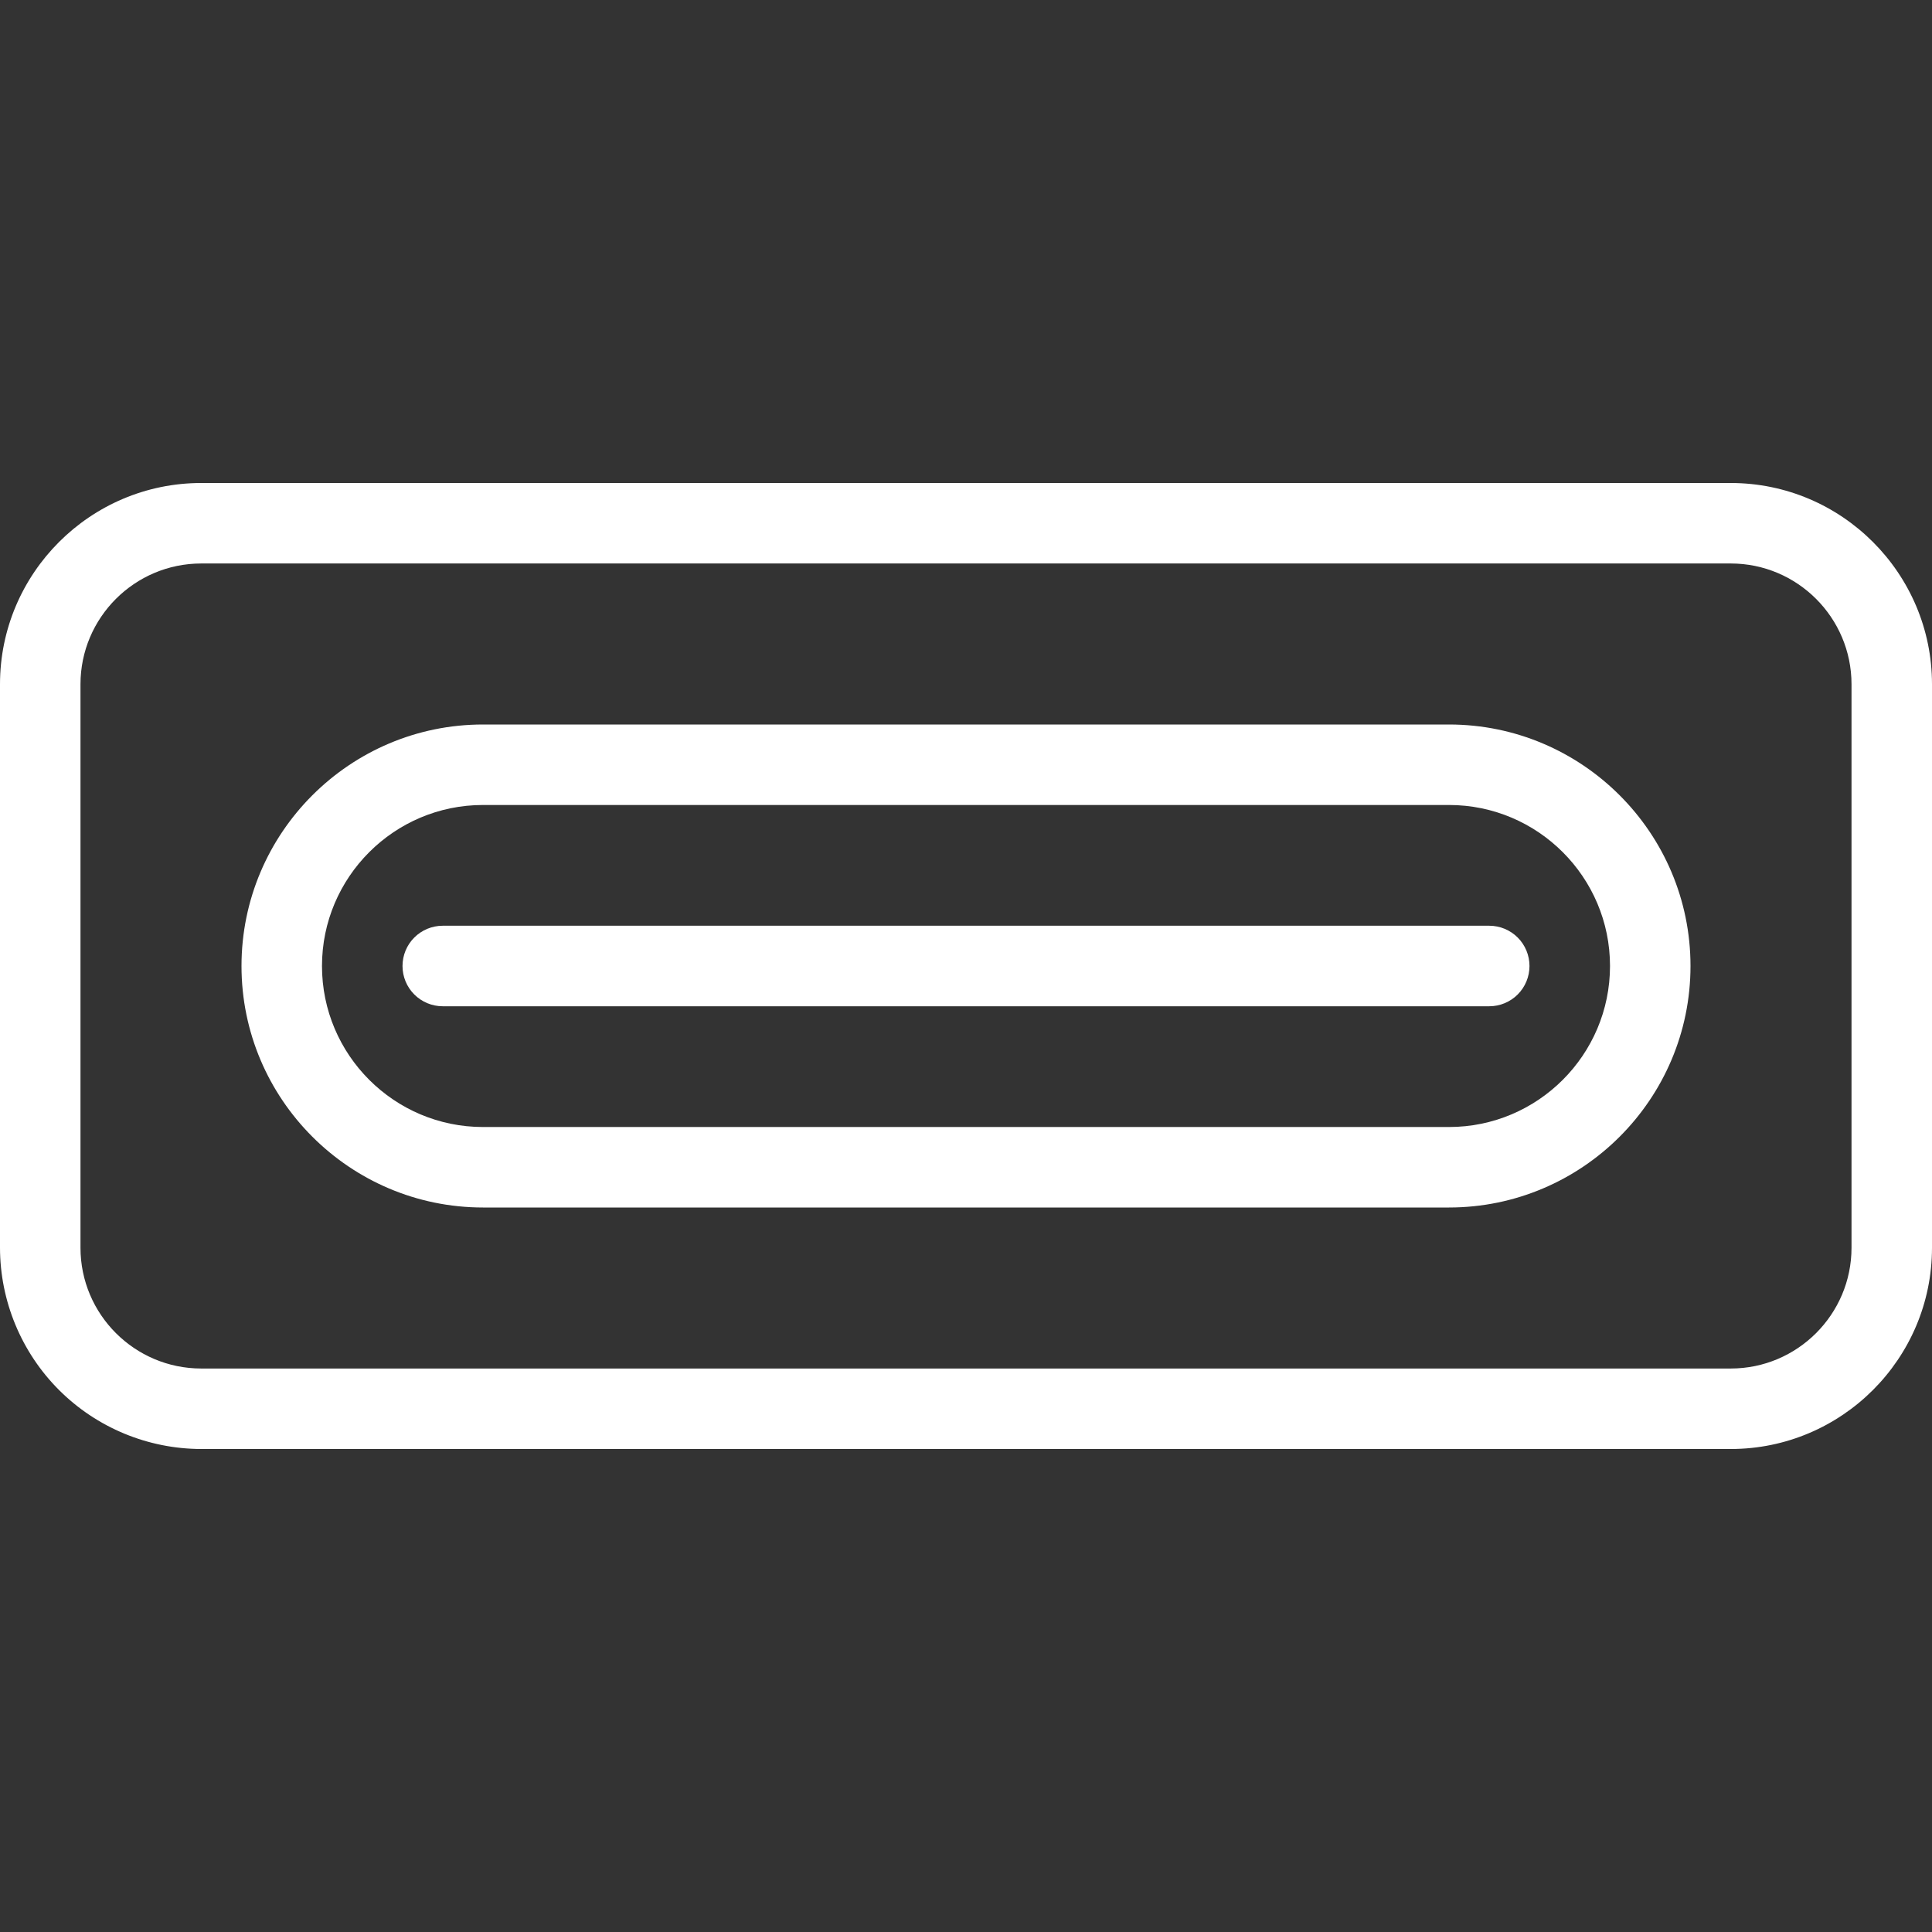 <svg width="50" height="50" viewBox="0 0 50 50" fill="none" xmlns="http://www.w3.org/2000/svg">
<rect x="0" y="0" width="50" height="50" fill="#333333" stroke="none"/>
<path d="M38.542 26.042H11.458C11.182 26.042 10.917 25.932 10.722 25.737C10.526 25.541 10.417 25.276 10.417 25C10.417 24.724 10.526 24.459 10.722 24.263C10.917 24.068 11.182 23.958 11.458 23.958H38.542C38.818 23.958 39.083 24.068 39.278 24.263C39.474 24.459 39.583 24.724 39.583 25C39.583 25.276 39.474 25.541 39.278 25.737C39.083 25.932 38.818 26.042 38.542 26.042Z" fill="white"/>
<path d="M37.5 31.25H12.5C9.054 31.25 6.25 28.446 6.25 25C6.25 21.554 9.054 18.75 12.5 18.75H37.5C40.946 18.75 43.75 21.554 43.75 25C43.75 28.446 40.946 31.25 37.5 31.25ZM12.5 20.833C10.202 20.833 8.333 22.702 8.333 25C8.333 27.298 10.202 29.167 12.5 29.167H37.5C39.798 29.167 41.667 27.298 41.667 25C41.667 22.702 39.798 20.833 37.5 20.833H12.5Z" fill="white"/>
<path d="M44.792 37.5H5.208C3.828 37.498 2.504 36.949 1.527 35.973C0.551 34.996 0.002 33.672 0 32.292V17.708C0 14.838 2.337 12.5 5.208 12.5H44.792C47.663 12.5 50 14.838 50 17.708V32.292C50 35.163 47.663 37.5 44.792 37.5ZM5.208 14.583C3.485 14.583 2.083 15.985 2.083 17.708V32.292C2.083 34.015 3.485 35.417 5.208 35.417H44.792C46.515 35.417 47.917 34.015 47.917 32.292V17.708C47.917 15.985 46.515 14.583 44.792 14.583H5.208Z" fill="white"/>
</svg>
